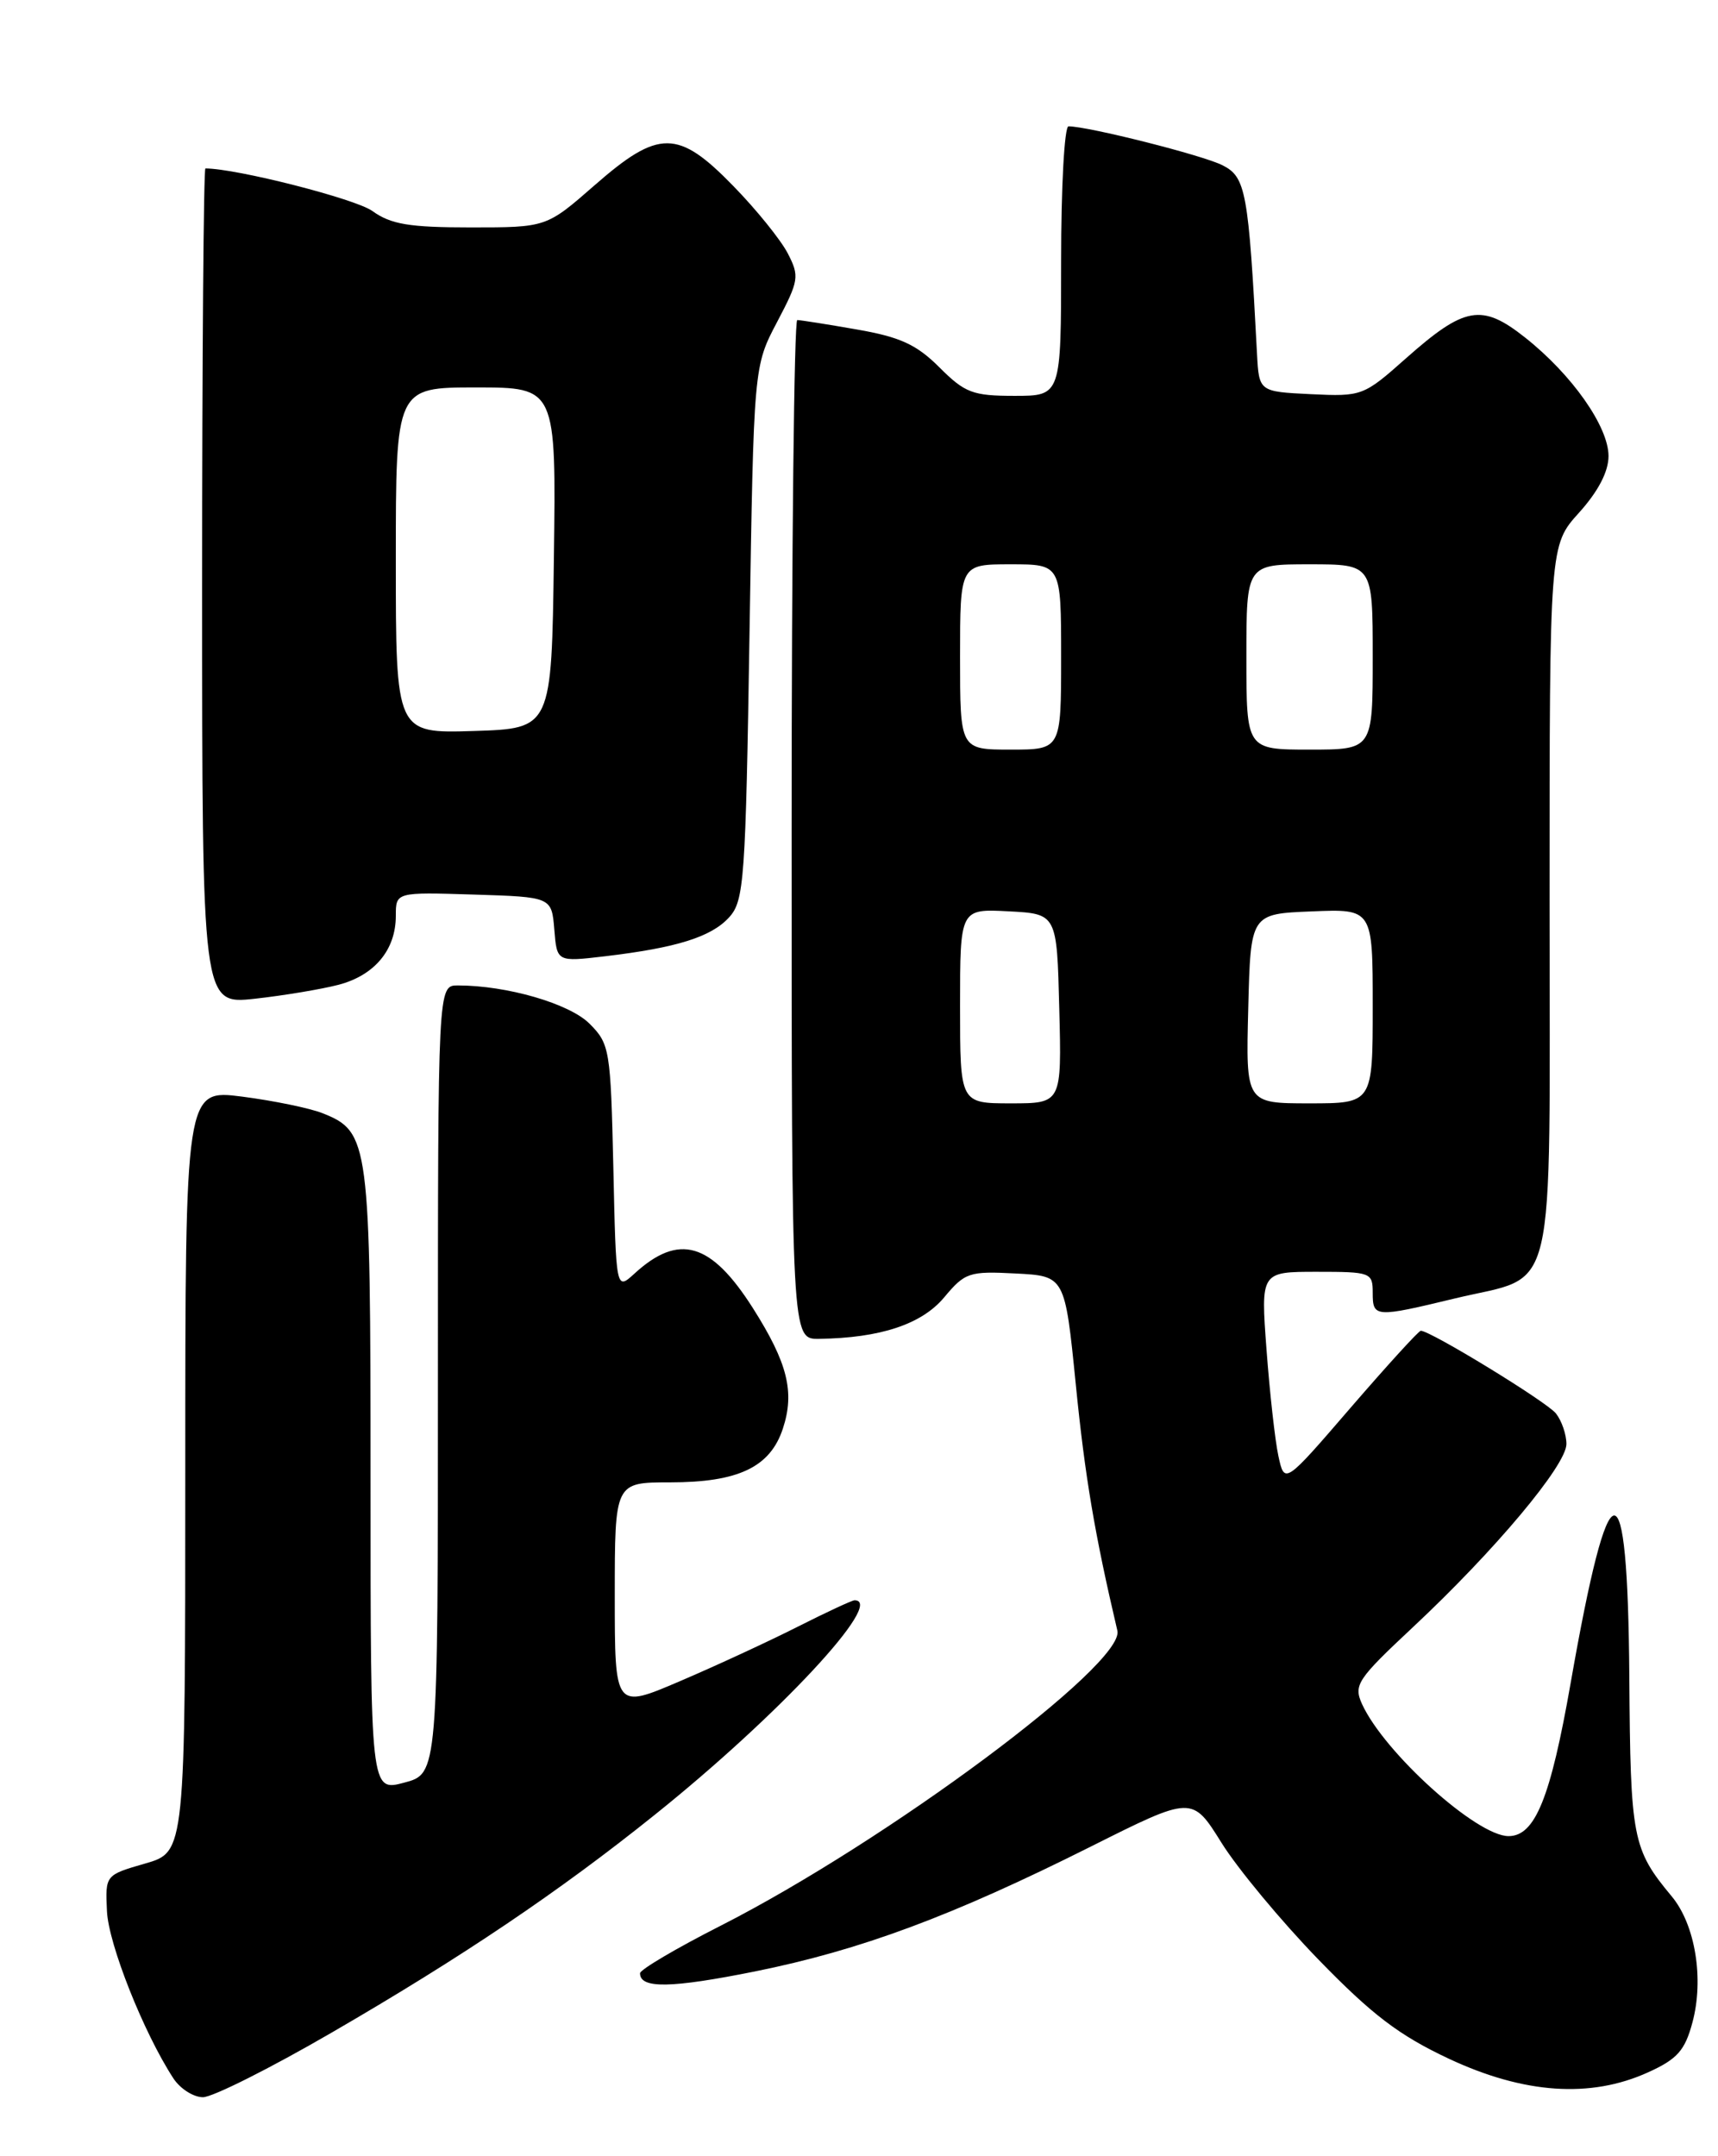 <?xml version="1.0" encoding="UTF-8" standalone="no"?>
<!DOCTYPE svg PUBLIC "-//W3C//DTD SVG 1.1//EN" "http://www.w3.org/Graphics/SVG/1.1/DTD/svg11.dtd" >
<svg xmlns="http://www.w3.org/2000/svg" xmlns:xlink="http://www.w3.org/1999/xlink" version="1.1" viewBox="0 0 204 256">
 <g >
 <path fill="currentColor"
d=" M 39.33 241.36 C 54.86 232.36 66.39 224.59 77.76 215.46 C 92.45 203.69 105.19 190.00 101.47 190.00 C 101.18 190.00 98.14 191.41 94.72 193.14 C 91.30 194.87 85.01 197.78 80.75 199.60 C 73.00 202.92 73.00 202.92 73.00 189.46 C 73.00 176.00 73.00 176.00 79.55 176.00 C 87.67 176.00 91.45 174.20 92.96 169.62 C 94.39 165.28 93.53 161.82 89.40 155.31 C 84.43 147.49 80.61 146.38 75.33 151.22 C 73.15 153.21 73.15 153.21 72.83 138.62 C 72.51 124.61 72.40 123.94 70.00 121.54 C 67.61 119.15 60.19 117.00 54.36 117.00 C 52.00 117.00 52.00 117.00 52.00 163.79 C 52.00 210.59 52.00 210.59 48.00 211.65 C 44.00 212.72 44.00 212.72 44.00 175.81 C 44.00 135.50 43.85 134.38 38.30 132.17 C 36.76 131.56 32.46 130.68 28.75 130.20 C 22.00 129.34 22.00 129.34 22.00 174.61 C 22.00 219.88 22.00 219.88 17.25 221.25 C 12.50 222.62 12.50 222.62 12.70 226.90 C 12.88 230.83 17.05 241.33 20.58 246.75 C 21.39 247.99 22.97 249.00 24.10 249.00 C 25.24 249.00 32.09 245.56 39.33 241.36 Z  M 195.69 246.05 C 199.16 244.48 200.07 243.46 200.96 240.14 C 202.36 234.96 201.30 228.52 198.51 225.16 C 193.84 219.54 193.60 218.33 193.47 199.06 C 193.28 173.33 191.11 173.55 186.51 199.79 C 184.11 213.50 182.28 218.00 179.13 218.00 C 175.35 218.00 164.37 208.09 161.73 202.32 C 160.71 200.06 161.15 199.39 167.78 193.19 C 177.50 184.10 186.00 173.96 186.00 171.45 C 186.00 170.31 185.44 168.68 184.75 167.81 C 183.65 166.43 169.86 158.00 168.71 158.00 C 168.46 158.00 164.72 162.11 160.39 167.12 C 152.53 176.24 152.53 176.24 151.80 172.87 C 151.40 171.02 150.77 165.34 150.39 160.25 C 149.70 151.00 149.70 151.00 156.35 151.00 C 162.78 151.00 163.00 151.08 163.00 153.50 C 163.00 156.43 163.28 156.45 172.77 154.16 C 185.04 151.20 184.00 155.59 184.00 106.88 C 184.00 64.74 184.00 64.74 187.50 60.87 C 189.77 58.35 191.00 56.00 191.00 54.15 C 191.00 50.65 186.66 44.48 181.10 40.08 C 175.95 36.00 173.92 36.36 166.93 42.56 C 161.92 47.01 161.72 47.09 155.67 46.80 C 149.50 46.50 149.50 46.50 149.26 42.00 C 148.25 22.71 147.94 21.02 145.16 19.62 C 142.82 18.43 129.21 15.00 126.88 15.00 C 126.39 15.00 126.00 22.20 126.00 31.00 C 126.00 47.00 126.00 47.00 120.47 47.00 C 115.51 47.00 114.58 46.65 111.55 43.62 C 108.84 40.91 106.89 40.01 101.75 39.12 C 98.22 38.50 95.04 38.00 94.67 38.00 C 94.30 38.00 94.00 65.22 94.00 98.50 C 94.00 159.00 94.00 159.00 97.25 158.96 C 104.53 158.86 109.44 157.23 112.11 154.04 C 114.58 151.08 115.08 150.91 120.60 151.20 C 126.45 151.50 126.45 151.50 127.74 164.35 C 128.83 175.32 129.99 182.17 132.68 193.61 C 133.61 197.56 105.34 218.58 85.57 228.64 C 80.31 231.31 76.01 233.85 76.00 234.28 C 75.99 236.13 79.65 236.07 89.63 234.07 C 102.18 231.54 113.05 227.50 129.53 219.24 C 141.56 213.21 141.56 213.21 145.03 218.77 C 146.94 221.84 152.12 228.08 156.54 232.64 C 162.93 239.22 166.12 241.65 172.04 244.43 C 180.96 248.61 188.86 249.15 195.69 246.05 Z  M 40.21 116.92 C 44.49 115.79 47.00 112.77 47.00 108.74 C 47.00 105.92 47.00 105.92 56.25 106.21 C 65.50 106.50 65.50 106.50 65.82 110.36 C 66.13 114.21 66.13 114.21 71.82 113.54 C 80.36 112.53 84.48 111.24 86.59 108.90 C 88.36 106.95 88.54 104.49 89.00 75.15 C 89.50 43.50 89.50 43.50 92.27 38.24 C 94.87 33.30 94.95 32.81 93.54 30.08 C 92.71 28.48 89.81 24.88 87.08 22.09 C 80.52 15.34 78.22 15.33 70.60 22.00 C 64.88 27.00 64.88 27.00 55.90 27.00 C 48.59 27.00 46.42 26.64 44.21 25.05 C 42.19 23.60 28.07 20.00 24.39 20.00 C 24.18 20.00 24.00 42.33 24.00 69.63 C 24.00 119.26 24.00 119.26 30.25 118.58 C 33.69 118.20 38.17 117.45 40.21 116.92 Z  M 114.00 119.45 C 114.00 107.90 114.00 107.90 119.75 108.20 C 125.50 108.50 125.50 108.50 125.78 119.75 C 126.07 131.00 126.07 131.00 120.03 131.00 C 114.00 131.00 114.00 131.00 114.00 119.45 Z  M 148.22 119.75 C 148.50 108.50 148.50 108.50 155.75 108.21 C 163.00 107.91 163.00 107.91 163.00 119.46 C 163.00 131.00 163.00 131.00 155.47 131.00 C 147.93 131.00 147.93 131.00 148.22 119.75 Z  M 114.00 78.00 C 114.00 67.00 114.00 67.00 120.00 67.00 C 126.00 67.00 126.00 67.00 126.00 78.00 C 126.00 89.00 126.00 89.00 120.00 89.00 C 114.00 89.00 114.00 89.00 114.00 78.00 Z  M 148.00 78.00 C 148.00 67.00 148.00 67.00 155.50 67.00 C 163.00 67.00 163.00 67.00 163.00 78.00 C 163.00 89.00 163.00 89.00 155.50 89.00 C 148.00 89.00 148.00 89.00 148.00 78.00 Z  M 47.00 66.54 C 47.00 46.00 47.00 46.00 56.52 46.00 C 66.04 46.00 66.04 46.00 65.77 66.25 C 65.50 86.50 65.50 86.50 56.25 86.79 C 47.00 87.08 47.00 87.08 47.00 66.54 Z "/>
</g>
</svg>